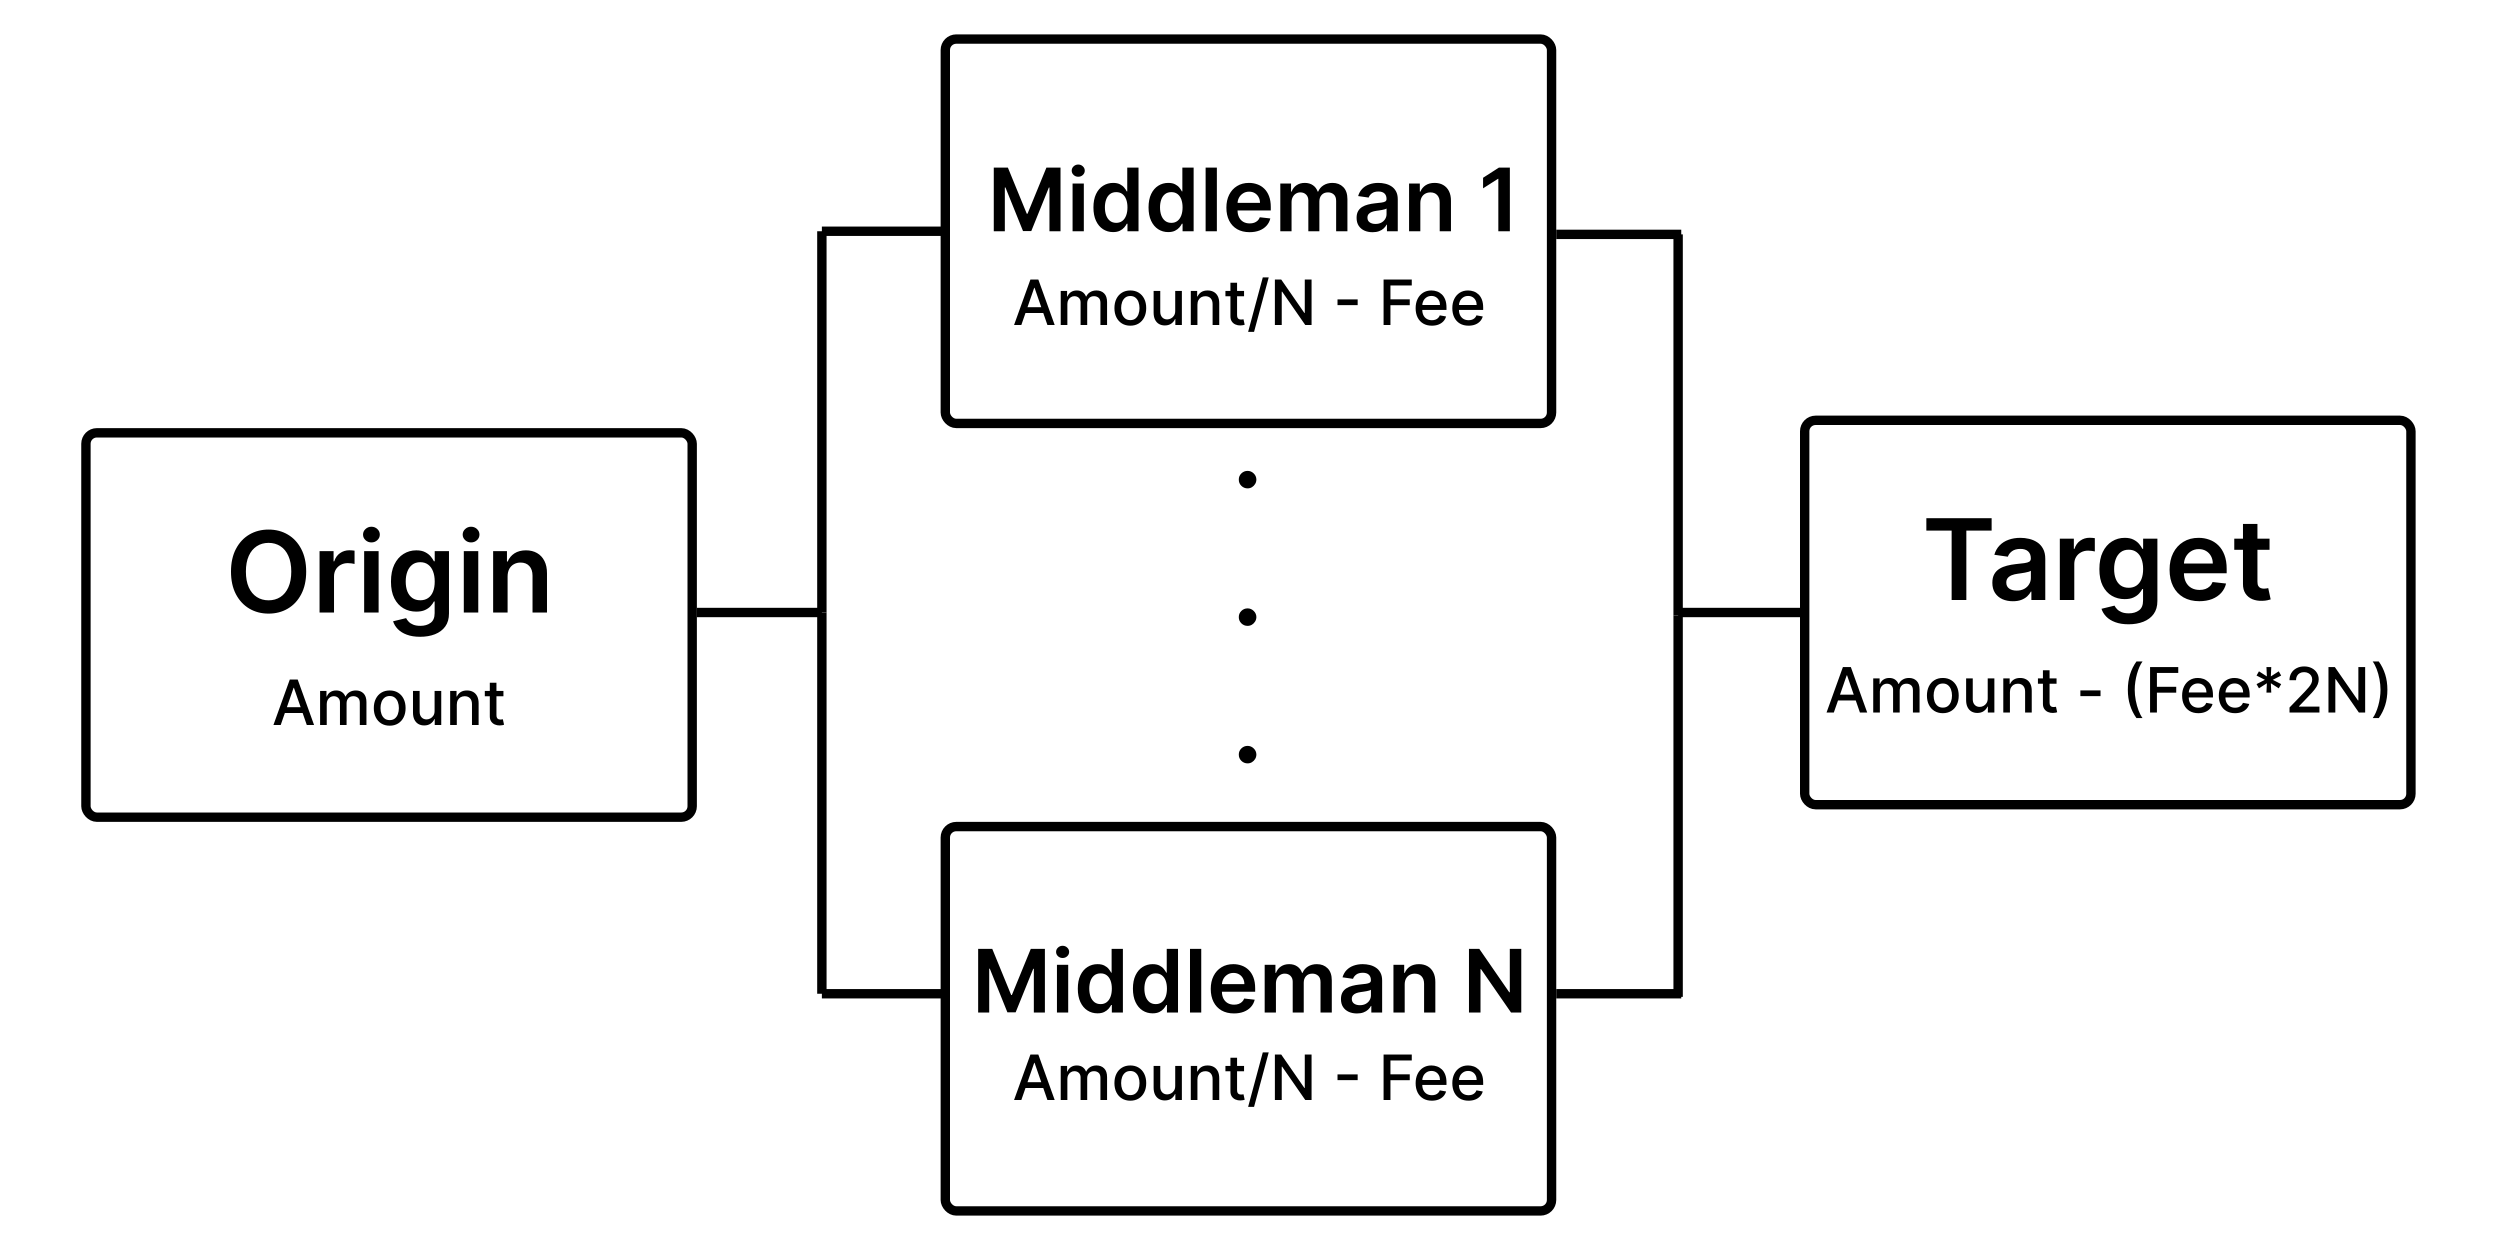<svg width="800" height="400" viewBox="0 0 800 400" fill="none" xmlns="http://www.w3.org/2000/svg">
<rect width="800" height="400" fill="#1E1E1E"/>
<rect width="800" height="400" fill="white"/>
<rect x="27.5" y="138.5" width="194" height="123" rx="3.5" stroke="black" stroke-width="3"/>
<path d="M89.827 232H87.497L92.731 217.455H95.267L100.501 232H98.172L94.06 220.097H93.946L89.827 232ZM90.217 226.304H97.774V228.151H90.217V226.304ZM102.431 232V221.091H104.47V222.866H104.605C104.832 222.265 105.204 221.796 105.72 221.46C106.236 221.119 106.854 220.949 107.574 220.949C108.303 220.949 108.913 221.119 109.406 221.46C109.903 221.801 110.27 222.27 110.507 222.866H110.62C110.881 222.284 111.295 221.82 111.863 221.474C112.431 221.124 113.109 220.949 113.895 220.949C114.884 220.949 115.691 221.259 116.316 221.879C116.946 222.5 117.261 223.435 117.261 224.685V232H115.137V224.884C115.137 224.145 114.936 223.61 114.534 223.278C114.131 222.947 113.651 222.781 113.092 222.781C112.401 222.781 111.863 222.994 111.48 223.42C111.096 223.842 110.904 224.384 110.904 225.047V232H108.788V224.749C108.788 224.157 108.603 223.681 108.234 223.321C107.865 222.961 107.384 222.781 106.792 222.781C106.39 222.781 106.018 222.888 105.677 223.101C105.341 223.309 105.069 223.6 104.86 223.974C104.657 224.348 104.555 224.782 104.555 225.274V232H102.431ZM124.702 232.22C123.68 232.22 122.787 231.986 122.025 231.517C121.263 231.048 120.671 230.393 120.249 229.55C119.828 228.707 119.617 227.722 119.617 226.595C119.617 225.464 119.828 224.474 120.249 223.626C120.671 222.779 121.263 222.121 122.025 221.652C122.787 221.183 123.68 220.949 124.702 220.949C125.725 220.949 126.618 221.183 127.38 221.652C128.142 222.121 128.734 222.779 129.156 223.626C129.577 224.474 129.788 225.464 129.788 226.595C129.788 227.722 129.577 228.707 129.156 229.55C128.734 230.393 128.142 231.048 127.38 231.517C126.618 231.986 125.725 232.22 124.702 232.22ZM124.71 230.438C125.372 230.438 125.922 230.262 126.357 229.912C126.793 229.562 127.115 229.095 127.323 228.513C127.536 227.93 127.643 227.289 127.643 226.588C127.643 225.892 127.536 225.253 127.323 224.67C127.115 224.083 126.793 223.612 126.357 223.257C125.922 222.902 125.372 222.724 124.71 222.724C124.042 222.724 123.488 222.902 123.048 223.257C122.612 223.612 122.288 224.083 122.075 224.67C121.866 225.253 121.762 225.892 121.762 226.588C121.762 227.289 121.866 227.93 122.075 228.513C122.288 229.095 122.612 229.562 123.048 229.912C123.488 230.262 124.042 230.438 124.71 230.438ZM139.069 227.476V221.091H141.199V232H139.111V230.111H138.998C138.747 230.693 138.344 231.179 137.79 231.567C137.241 231.95 136.557 232.142 135.738 232.142C135.037 232.142 134.417 231.988 133.877 231.68C133.342 231.368 132.92 230.906 132.613 230.295C132.31 229.685 132.158 228.929 132.158 228.03V221.091H134.282V227.774C134.282 228.518 134.488 229.109 134.9 229.55C135.311 229.99 135.846 230.21 136.505 230.21C136.902 230.21 137.298 230.111 137.691 229.912C138.088 229.713 138.417 229.412 138.678 229.01C138.943 228.607 139.073 228.096 139.069 227.476ZM146.176 225.523V232H144.053V221.091H146.091V222.866H146.226C146.477 222.289 146.87 221.825 147.405 221.474C147.945 221.124 148.624 220.949 149.443 220.949C150.187 220.949 150.838 221.105 151.396 221.418C151.955 221.725 152.388 222.185 152.696 222.795C153.004 223.406 153.158 224.161 153.158 225.061V232H151.034V225.317C151.034 224.526 150.828 223.908 150.416 223.463C150.004 223.013 149.438 222.788 148.719 222.788C148.226 222.788 147.788 222.895 147.405 223.108C147.026 223.321 146.725 223.634 146.503 224.045C146.285 224.453 146.176 224.945 146.176 225.523ZM161.098 221.091V222.795H155.139V221.091H161.098ZM156.737 218.477H158.861V228.797C158.861 229.209 158.922 229.519 159.045 229.727C159.169 229.931 159.327 230.071 159.521 230.146C159.72 230.217 159.936 230.253 160.168 230.253C160.338 230.253 160.487 230.241 160.615 230.217C160.743 230.194 160.842 230.175 160.913 230.161L161.297 231.915C161.174 231.962 160.999 232.009 160.771 232.057C160.544 232.109 160.26 232.137 159.919 232.142C159.36 232.152 158.839 232.052 158.357 231.844C157.874 231.635 157.483 231.313 157.185 230.878C156.886 230.442 156.737 229.895 156.737 229.237V218.477Z" fill="black"/>
<path d="M97.977 182.909C97.977 185.73 97.449 188.146 96.392 190.158C95.344 192.161 93.912 193.695 92.097 194.76C90.29 195.825 88.24 196.358 85.947 196.358C83.655 196.358 81.601 195.825 79.785 194.76C77.979 193.686 76.547 192.148 75.49 190.145C74.442 188.134 73.918 185.722 73.918 182.909C73.918 180.088 74.442 177.676 75.49 175.673C76.547 173.662 77.979 172.124 79.785 171.058C81.601 169.993 83.655 169.46 85.947 169.46C88.24 169.46 90.29 169.993 92.097 171.058C93.912 172.124 95.344 173.662 96.392 175.673C97.449 177.676 97.977 180.088 97.977 182.909ZM93.209 182.909C93.209 180.923 92.898 179.249 92.276 177.885C91.662 176.513 90.81 175.477 89.719 174.778C88.628 174.071 87.371 173.717 85.947 173.717C84.524 173.717 83.267 174.071 82.176 174.778C81.085 175.477 80.229 176.513 79.606 177.885C78.993 179.249 78.686 180.923 78.686 182.909C78.686 184.895 78.993 186.574 79.606 187.946C80.229 189.31 81.085 190.345 82.176 191.053C83.267 191.751 84.524 192.101 85.947 192.101C87.371 192.101 88.628 191.751 89.719 191.053C90.81 190.345 91.662 189.31 92.276 187.946C92.898 186.574 93.209 184.895 93.209 182.909ZM102.257 196V176.364H106.744V179.636H106.949C107.306 178.503 107.92 177.629 108.789 177.016C109.667 176.393 110.669 176.082 111.794 176.082C112.049 176.082 112.335 176.095 112.65 176.121C112.974 176.138 113.243 176.168 113.456 176.21V180.467C113.26 180.399 112.949 180.339 112.522 180.288C112.105 180.229 111.7 180.199 111.308 180.199C110.464 180.199 109.706 180.382 109.032 180.749C108.368 181.107 107.843 181.605 107.46 182.244C107.076 182.884 106.885 183.621 106.885 184.456V196H102.257ZM116.53 196V176.364H121.158V196H116.53ZM118.857 173.577C118.124 173.577 117.493 173.334 116.965 172.848C116.436 172.354 116.172 171.761 116.172 171.071C116.172 170.372 116.436 169.78 116.965 169.294C117.493 168.8 118.124 168.553 118.857 168.553C119.598 168.553 120.229 168.8 120.749 169.294C121.277 169.78 121.542 170.372 121.542 171.071C121.542 171.761 121.277 172.354 120.749 172.848C120.229 173.334 119.598 173.577 118.857 173.577ZM134.457 203.773C132.795 203.773 131.367 203.547 130.174 203.095C128.981 202.652 128.022 202.055 127.298 201.305C126.573 200.555 126.07 199.724 125.789 198.812L129.957 197.803C130.144 198.186 130.417 198.565 130.775 198.94C131.133 199.324 131.614 199.639 132.219 199.886C132.833 200.142 133.604 200.27 134.533 200.27C135.846 200.27 136.933 199.95 137.793 199.311C138.654 198.68 139.085 197.641 139.085 196.192V192.472H138.854C138.616 192.949 138.266 193.439 137.806 193.942C137.354 194.445 136.754 194.866 136.004 195.207C135.262 195.548 134.329 195.719 133.204 195.719C131.695 195.719 130.327 195.365 129.1 194.658C127.881 193.942 126.91 192.876 126.185 191.462C125.469 190.038 125.112 188.257 125.112 186.118C125.112 183.962 125.469 182.142 126.185 180.659C126.91 179.168 127.886 178.038 129.113 177.271C130.34 176.496 131.708 176.108 133.217 176.108C134.367 176.108 135.313 176.304 136.055 176.696C136.805 177.08 137.401 177.544 137.844 178.089C138.288 178.626 138.624 179.134 138.854 179.611H139.11V176.364H143.674V196.32C143.674 197.999 143.273 199.388 142.472 200.487C141.671 201.587 140.576 202.409 139.187 202.955C137.798 203.5 136.221 203.773 134.457 203.773ZM134.495 192.088C135.475 192.088 136.31 191.849 137.001 191.372C137.691 190.895 138.215 190.209 138.573 189.314C138.931 188.419 139.11 187.345 139.11 186.092C139.11 184.857 138.931 183.774 138.573 182.845C138.224 181.916 137.704 181.196 137.013 180.685C136.332 180.165 135.492 179.905 134.495 179.905C133.464 179.905 132.603 180.173 131.913 180.71C131.222 181.247 130.702 181.984 130.353 182.922C130.004 183.851 129.829 184.908 129.829 186.092C129.829 187.294 130.004 188.347 130.353 189.25C130.711 190.145 131.235 190.844 131.925 191.347C132.624 191.841 133.481 192.088 134.495 192.088ZM148.417 196V176.364H153.045V196H148.417ZM150.744 173.577C150.011 173.577 149.38 173.334 148.852 172.848C148.323 172.354 148.059 171.761 148.059 171.071C148.059 170.372 148.323 169.78 148.852 169.294C149.38 168.8 150.011 168.553 150.744 168.553C151.485 168.553 152.116 168.8 152.636 169.294C153.164 169.78 153.428 170.372 153.428 171.071C153.428 171.761 153.164 172.354 152.636 172.848C152.116 173.334 151.485 173.577 150.744 173.577ZM162.431 184.494V196H157.804V176.364H162.227V179.7H162.457C162.909 178.601 163.629 177.727 164.618 177.08C165.615 176.432 166.846 176.108 168.312 176.108C169.667 176.108 170.848 176.398 171.853 176.977C172.868 177.557 173.652 178.396 174.206 179.496C174.768 180.595 175.045 181.929 175.037 183.497V196H170.409V184.213C170.409 182.901 170.068 181.874 169.386 181.132C168.713 180.391 167.779 180.02 166.586 180.02C165.777 180.02 165.056 180.199 164.426 180.557C163.804 180.906 163.314 181.413 162.956 182.078C162.606 182.743 162.431 183.548 162.431 184.494Z" fill="black"/>
<rect x="577.5" y="134.5" width="194" height="123" rx="3.5" stroke="black" stroke-width="3"/>
<path d="M586.827 228H584.497L589.732 213.455H592.267L597.501 228H595.172L591.06 216.097H590.946L586.827 228ZM587.217 222.304H594.774V224.151H587.217V222.304ZM599.431 228V217.091H601.47V218.866H601.605C601.832 218.265 602.204 217.796 602.72 217.46C603.236 217.119 603.854 216.949 604.574 216.949C605.303 216.949 605.913 217.119 606.406 217.46C606.903 217.801 607.27 218.27 607.507 218.866H607.62C607.881 218.284 608.295 217.82 608.863 217.474C609.431 217.124 610.109 216.949 610.895 216.949C611.884 216.949 612.691 217.259 613.316 217.879C613.946 218.5 614.261 219.435 614.261 220.685V228H612.137V220.884C612.137 220.145 611.936 219.61 611.534 219.278C611.131 218.947 610.651 218.781 610.092 218.781C609.401 218.781 608.863 218.994 608.48 219.42C608.096 219.842 607.904 220.384 607.904 221.047V228H605.788V220.749C605.788 220.157 605.603 219.681 605.234 219.321C604.865 218.961 604.384 218.781 603.792 218.781C603.39 218.781 603.018 218.888 602.677 219.101C602.341 219.309 602.069 219.6 601.86 219.974C601.657 220.348 601.555 220.782 601.555 221.274V228H599.431ZM621.702 228.22C620.68 228.22 619.787 227.986 619.025 227.517C618.263 227.048 617.671 226.393 617.249 225.55C616.828 224.707 616.617 223.722 616.617 222.595C616.617 221.464 616.828 220.474 617.249 219.626C617.671 218.779 618.263 218.121 619.025 217.652C619.787 217.183 620.68 216.949 621.702 216.949C622.725 216.949 623.618 217.183 624.38 217.652C625.142 218.121 625.734 218.779 626.156 219.626C626.577 220.474 626.788 221.464 626.788 222.595C626.788 223.722 626.577 224.707 626.156 225.55C625.734 226.393 625.142 227.048 624.38 227.517C623.618 227.986 622.725 228.22 621.702 228.22ZM621.71 226.438C622.372 226.438 622.922 226.262 623.357 225.912C623.793 225.562 624.115 225.095 624.323 224.513C624.536 223.93 624.643 223.289 624.643 222.588C624.643 221.892 624.536 221.253 624.323 220.67C624.115 220.083 623.793 219.612 623.357 219.257C622.922 218.902 622.372 218.724 621.71 218.724C621.042 218.724 620.488 218.902 620.048 219.257C619.612 219.612 619.288 220.083 619.075 220.67C618.866 221.253 618.762 221.892 618.762 222.588C618.762 223.289 618.866 223.93 619.075 224.513C619.288 225.095 619.612 225.562 620.048 225.912C620.488 226.262 621.042 226.438 621.71 226.438ZM636.069 223.476V217.091H638.199V228H636.111V226.111H635.998C635.747 226.693 635.344 227.179 634.79 227.567C634.241 227.95 633.557 228.142 632.738 228.142C632.037 228.142 631.417 227.988 630.877 227.68C630.342 227.368 629.92 226.906 629.613 226.295C629.31 225.685 629.158 224.929 629.158 224.03V217.091H631.282V223.774C631.282 224.518 631.488 225.109 631.9 225.55C632.311 225.99 632.846 226.21 633.505 226.21C633.902 226.21 634.298 226.111 634.691 225.912C635.088 225.713 635.417 225.412 635.678 225.01C635.943 224.607 636.073 224.096 636.069 223.476ZM643.176 221.523V228H641.053V217.091H643.091V218.866H643.226C643.477 218.289 643.87 217.825 644.405 217.474C644.945 217.124 645.624 216.949 646.443 216.949C647.187 216.949 647.838 217.105 648.396 217.418C648.955 217.725 649.388 218.185 649.696 218.795C650.004 219.406 650.158 220.161 650.158 221.061V228H648.034V221.317C648.034 220.526 647.828 219.908 647.416 219.463C647.004 219.013 646.438 218.788 645.719 218.788C645.226 218.788 644.788 218.895 644.405 219.108C644.026 219.321 643.725 219.634 643.503 220.045C643.285 220.453 643.176 220.945 643.176 221.523ZM658.098 217.091V218.795H652.139V217.091H658.098ZM653.737 214.477H655.861V224.797C655.861 225.209 655.922 225.519 656.045 225.727C656.169 225.931 656.327 226.071 656.521 226.146C656.72 226.217 656.936 226.253 657.168 226.253C657.338 226.253 657.487 226.241 657.615 226.217C657.743 226.194 657.842 226.175 657.913 226.161L658.297 227.915C658.174 227.962 657.999 228.009 657.771 228.057C657.544 228.109 657.26 228.137 656.919 228.142C656.36 228.152 655.839 228.052 655.357 227.844C654.874 227.635 654.483 227.313 654.185 226.878C653.886 226.442 653.737 225.895 653.737 225.237V214.477ZM672.168 220.933V222.773H665.719V220.933H672.168ZM680.909 220.727C680.909 218.947 681.143 217.309 681.612 215.812C682.081 214.316 682.765 212.936 683.664 211.672H685.61C685.26 212.141 684.933 212.716 684.63 213.398C684.327 214.08 684.062 214.828 683.835 215.642C683.608 216.452 683.43 217.292 683.302 218.163C683.174 219.03 683.11 219.884 683.11 220.727C683.11 221.854 683.222 222.995 683.444 224.151C683.667 225.306 683.967 226.378 684.346 227.368C684.725 228.357 685.146 229.165 685.61 229.79H683.664C682.765 228.526 682.081 227.145 681.612 225.649C681.143 224.153 680.909 222.512 680.909 220.727ZM688.02 228V213.455H697.04V215.344H690.214V219.776H696.393V221.658H690.214V228H688.02ZM703.469 228.22C702.394 228.22 701.469 227.991 700.692 227.531C699.92 227.067 699.324 226.416 698.902 225.578C698.486 224.735 698.277 223.748 698.277 222.616C698.277 221.499 698.486 220.514 698.902 219.662C699.324 218.81 699.911 218.144 700.664 217.666C701.421 217.188 702.307 216.949 703.32 216.949C703.935 216.949 704.532 217.051 705.11 217.254C705.687 217.458 706.206 217.777 706.665 218.213C707.124 218.649 707.487 219.214 707.752 219.911C708.017 220.602 708.15 221.442 708.15 222.432V223.185H699.478V221.594H706.069C706.069 221.035 705.955 220.54 705.728 220.109C705.5 219.674 705.181 219.33 704.769 219.08C704.362 218.829 703.883 218.703 703.334 218.703C702.738 218.703 702.217 218.85 701.772 219.143C701.331 219.432 700.99 219.811 700.749 220.28C700.512 220.744 700.394 221.248 700.394 221.793V223.036C700.394 223.765 700.522 224.385 700.777 224.896C701.038 225.408 701.4 225.798 701.864 226.068C702.328 226.333 702.87 226.466 703.49 226.466C703.893 226.466 704.26 226.409 704.591 226.295C704.923 226.177 705.209 226.002 705.451 225.77C705.692 225.538 705.877 225.251 706.005 224.911L708.015 225.273C707.854 225.865 707.565 226.383 707.148 226.828C706.736 227.268 706.218 227.612 705.593 227.858C704.972 228.099 704.265 228.22 703.469 228.22ZM715.207 228.22C714.133 228.22 713.207 227.991 712.43 227.531C711.659 227.067 711.062 226.416 710.641 225.578C710.224 224.735 710.016 223.748 710.016 222.616C710.016 221.499 710.224 220.514 710.641 219.662C711.062 218.81 711.649 218.144 712.402 217.666C713.16 217.188 714.045 216.949 715.058 216.949C715.674 216.949 716.27 217.051 716.848 217.254C717.426 217.458 717.944 217.777 718.403 218.213C718.863 218.649 719.225 219.214 719.49 219.911C719.755 220.602 719.888 221.442 719.888 222.432V223.185H711.216V221.594H717.807C717.807 221.035 717.693 220.54 717.466 220.109C717.239 219.674 716.919 219.33 716.507 219.08C716.1 218.829 715.622 218.703 715.072 218.703C714.476 218.703 713.955 218.85 713.51 219.143C713.07 219.432 712.729 219.811 712.487 220.28C712.25 220.744 712.132 221.248 712.132 221.793V223.036C712.132 223.765 712.26 224.385 712.516 224.896C712.776 225.408 713.138 225.798 713.602 226.068C714.066 226.333 714.608 226.466 715.229 226.466C715.631 226.466 715.998 226.409 716.33 226.295C716.661 226.177 716.947 226.002 717.189 225.77C717.43 225.538 717.615 225.251 717.743 224.911L719.753 225.273C719.592 225.865 719.303 226.383 718.886 226.828C718.474 227.268 717.956 227.612 717.331 227.858C716.711 228.099 716.003 228.22 715.207 228.22ZM725.262 221.636L725.397 218.639L722.869 220.266L722.095 218.916L724.779 217.545L722.095 216.175L722.869 214.825L725.397 216.452L725.262 213.455H726.804L726.669 216.452L729.197 214.825L729.971 216.175L727.287 217.545L729.971 218.916L729.197 220.266L726.669 218.639L726.804 221.636H725.262ZM732.645 228V226.409L737.567 221.31C738.093 220.756 738.526 220.27 738.867 219.854C739.212 219.432 739.471 219.032 739.641 218.653C739.811 218.275 739.897 217.872 739.897 217.446C739.897 216.963 739.783 216.546 739.556 216.196C739.328 215.841 739.018 215.569 738.625 215.379C738.232 215.185 737.79 215.088 737.297 215.088C736.776 215.088 736.322 215.195 735.934 215.408C735.545 215.621 735.247 215.921 735.039 216.31C734.83 216.698 734.726 217.152 734.726 217.673H732.631C732.631 216.788 732.835 216.014 733.242 215.351C733.649 214.688 734.208 214.174 734.918 213.81C735.628 213.44 736.435 213.256 737.34 213.256C738.254 213.256 739.059 213.438 739.755 213.803C740.455 214.162 741.002 214.655 741.395 215.28C741.788 215.9 741.985 216.601 741.985 217.382C741.985 217.922 741.883 218.45 741.679 218.966C741.48 219.482 741.132 220.057 740.635 220.692C740.138 221.321 739.447 222.086 738.561 222.986L735.671 226.011V226.118H742.219V228H732.645ZM756.85 213.455V228H754.833L747.439 217.332H747.304V228H745.11V213.455H747.141L754.542 224.136H754.676V213.455H756.85ZM763.964 220.727C763.964 222.512 763.73 224.153 763.261 225.649C762.793 227.145 762.108 228.526 761.209 229.79H759.263C759.613 229.321 759.94 228.746 760.243 228.064C760.546 227.382 760.811 226.636 761.038 225.827C761.266 225.012 761.443 224.17 761.571 223.298C761.699 222.427 761.763 221.57 761.763 220.727C761.763 219.605 761.652 218.466 761.429 217.311C761.206 216.156 760.906 215.083 760.527 214.094C760.148 213.104 759.727 212.297 759.263 211.672H761.209C762.108 212.936 762.793 214.316 763.261 215.812C763.73 217.309 763.964 218.947 763.964 220.727Z" fill="black"/>
<path d="M616.432 169.794V165.818H637.321V169.794H629.229V192H624.524V169.794H616.432ZM644.122 192.396C642.878 192.396 641.757 192.175 640.76 191.732C639.771 191.28 638.987 190.615 638.408 189.737C637.837 188.859 637.551 187.777 637.551 186.49C637.551 185.382 637.756 184.466 638.165 183.741C638.574 183.017 639.132 182.438 639.839 182.003C640.547 181.568 641.344 181.24 642.23 181.018C643.125 180.788 644.05 180.622 645.004 180.52C646.155 180.401 647.088 180.294 647.804 180.2C648.52 180.098 649.04 179.945 649.364 179.74C649.696 179.527 649.862 179.199 649.862 178.756V178.679C649.862 177.716 649.577 176.97 649.006 176.442C648.435 175.913 647.612 175.649 646.538 175.649C645.405 175.649 644.506 175.896 643.841 176.391C643.185 176.885 642.741 177.469 642.511 178.142L638.19 177.528C638.531 176.335 639.094 175.338 639.878 174.537C640.662 173.727 641.621 173.122 642.754 172.722C643.888 172.312 645.141 172.108 646.513 172.108C647.459 172.108 648.401 172.219 649.338 172.44C650.276 172.662 651.132 173.028 651.908 173.54C652.683 174.043 653.305 174.729 653.774 175.598C654.251 176.467 654.49 177.554 654.49 178.858V192H650.041V189.303H649.888C649.607 189.848 649.21 190.359 648.699 190.837C648.196 191.305 647.561 191.685 646.794 191.974C646.036 192.256 645.145 192.396 644.122 192.396ZM645.324 188.996C646.253 188.996 647.058 188.812 647.74 188.446C648.422 188.071 648.946 187.577 649.312 186.963C649.688 186.349 649.875 185.68 649.875 184.956V182.642C649.73 182.761 649.483 182.872 649.134 182.974C648.793 183.077 648.409 183.166 647.983 183.243C647.557 183.32 647.135 183.388 646.717 183.447C646.3 183.507 645.938 183.558 645.631 183.601C644.94 183.695 644.322 183.848 643.777 184.061C643.232 184.274 642.801 184.572 642.486 184.956C642.17 185.331 642.013 185.817 642.013 186.413C642.013 187.266 642.324 187.909 642.946 188.344C643.568 188.778 644.361 188.996 645.324 188.996ZM659.143 192V172.364H663.631V175.636H663.835C664.193 174.503 664.807 173.629 665.676 173.016C666.554 172.393 667.555 172.082 668.68 172.082C668.936 172.082 669.222 172.095 669.537 172.121C669.861 172.138 670.129 172.168 670.342 172.21V176.467C670.146 176.399 669.835 176.339 669.409 176.288C668.991 176.229 668.587 176.199 668.195 176.199C667.351 176.199 666.592 176.382 665.919 176.749C665.254 177.107 664.73 177.605 664.347 178.244C663.963 178.884 663.771 179.621 663.771 180.456V192H659.143ZM681.148 199.773C679.486 199.773 678.059 199.547 676.865 199.095C675.672 198.652 674.713 198.055 673.989 197.305C673.265 196.555 672.762 195.724 672.48 194.812L676.648 193.803C676.836 194.186 677.108 194.565 677.466 194.94C677.824 195.324 678.306 195.639 678.911 195.886C679.525 196.142 680.296 196.27 681.225 196.27C682.537 196.27 683.624 195.95 684.485 195.311C685.346 194.68 685.776 193.641 685.776 192.192V188.472H685.546C685.307 188.949 684.958 189.439 684.498 189.942C684.046 190.445 683.445 190.866 682.695 191.207C681.953 191.548 681.02 191.719 679.895 191.719C678.387 191.719 677.019 191.365 675.792 190.658C674.573 189.942 673.601 188.876 672.877 187.462C672.161 186.038 671.803 184.257 671.803 182.118C671.803 179.962 672.161 178.142 672.877 176.659C673.601 175.168 674.577 174.038 675.804 173.271C677.032 172.496 678.4 172.108 679.908 172.108C681.059 172.108 682.005 172.304 682.746 172.696C683.496 173.08 684.093 173.544 684.536 174.089C684.979 174.626 685.316 175.134 685.546 175.611H685.801V172.364H690.365V192.32C690.365 193.999 689.965 195.388 689.164 196.487C688.363 197.587 687.267 198.409 685.878 198.955C684.489 199.5 682.912 199.773 681.148 199.773ZM681.186 188.088C682.167 188.088 683.002 187.849 683.692 187.372C684.382 186.895 684.907 186.209 685.265 185.314C685.623 184.419 685.801 183.345 685.801 182.092C685.801 180.857 685.623 179.774 685.265 178.845C684.915 177.916 684.395 177.196 683.705 176.685C683.023 176.165 682.184 175.905 681.186 175.905C680.155 175.905 679.294 176.173 678.604 176.71C677.914 177.247 677.394 177.984 677.044 178.922C676.695 179.851 676.52 180.908 676.52 182.092C676.52 183.294 676.695 184.347 677.044 185.25C677.402 186.145 677.926 186.844 678.617 187.347C679.316 187.841 680.172 188.088 681.186 188.088ZM703.801 192.384C701.833 192.384 700.132 191.974 698.701 191.156C697.277 190.33 696.182 189.162 695.415 187.653C694.648 186.136 694.265 184.351 694.265 182.297C694.265 180.277 694.648 178.504 695.415 176.979C696.191 175.445 697.273 174.251 698.662 173.399C700.051 172.538 701.684 172.108 703.559 172.108C704.769 172.108 705.911 172.304 706.985 172.696C708.067 173.08 709.022 173.676 709.848 174.486C710.684 175.295 711.34 176.327 711.817 177.58C712.294 178.824 712.533 180.307 712.533 182.028V183.447H696.438V180.328H708.097C708.088 179.442 707.897 178.653 707.522 177.963C707.147 177.264 706.623 176.714 705.949 176.314C705.284 175.913 704.509 175.713 703.623 175.713C702.676 175.713 701.846 175.943 701.13 176.403C700.414 176.855 699.855 177.452 699.455 178.193C699.063 178.926 698.863 179.732 698.854 180.609V183.332C698.854 184.474 699.063 185.455 699.48 186.273C699.898 187.082 700.482 187.705 701.232 188.139C701.982 188.565 702.86 188.778 703.865 188.778C704.539 188.778 705.148 188.685 705.694 188.497C706.239 188.301 706.712 188.016 707.113 187.641C707.513 187.266 707.816 186.801 708.02 186.247L712.341 186.733C712.069 187.875 711.549 188.872 710.782 189.724C710.023 190.568 709.051 191.224 707.867 191.693C706.682 192.153 705.327 192.384 703.801 192.384ZM726.254 172.364V175.943H714.965V172.364H726.254ZM717.752 167.659H722.38V186.094C722.38 186.716 722.474 187.193 722.661 187.526C722.857 187.849 723.113 188.071 723.428 188.19C723.744 188.31 724.093 188.369 724.477 188.369C724.766 188.369 725.031 188.348 725.269 188.305C725.516 188.263 725.704 188.224 725.832 188.19L726.612 191.808C726.364 191.893 726.011 191.987 725.55 192.089C725.099 192.192 724.545 192.251 723.888 192.268C722.729 192.303 721.685 192.128 720.756 191.744C719.827 191.352 719.09 190.747 718.545 189.929C718.008 189.111 717.744 188.088 717.752 186.861V167.659Z" fill="black"/>
<rect x="302.5" y="12.5" width="194" height="123" rx="3.5" stroke="black" stroke-width="3"/>
<path d="M326.827 104H324.497L329.732 89.454H332.267L337.501 104H335.172L331.06 92.097H330.946L326.827 104ZM327.217 98.304H334.774V100.151H327.217V98.304ZM339.431 104V93.091H341.47V94.867H341.605C341.832 94.265 342.204 93.796 342.72 93.46C343.236 93.119 343.854 92.949 344.574 92.949C345.303 92.949 345.913 93.119 346.406 93.46C346.903 93.801 347.27 94.27 347.507 94.867H347.62C347.881 94.284 348.295 93.82 348.863 93.474C349.431 93.124 350.109 92.949 350.895 92.949C351.884 92.949 352.691 93.259 353.316 93.879C353.946 94.499 354.261 95.435 354.261 96.685V104H352.137V96.883C352.137 96.145 351.936 95.61 351.534 95.278C351.131 94.947 350.651 94.781 350.092 94.781C349.401 94.781 348.863 94.994 348.48 95.421C348.096 95.842 347.904 96.384 347.904 97.047V104H345.788V96.749C345.788 96.157 345.603 95.681 345.234 95.321C344.865 94.961 344.384 94.781 343.792 94.781C343.39 94.781 343.018 94.888 342.677 95.101C342.341 95.309 342.069 95.6 341.86 95.974C341.657 96.349 341.555 96.782 341.555 97.274V104H339.431ZM361.702 104.22C360.68 104.22 359.787 103.986 359.025 103.517C358.263 103.048 357.671 102.393 357.249 101.55C356.828 100.707 356.617 99.722 356.617 98.595C356.617 97.463 356.828 96.474 357.249 95.626C357.671 94.779 358.263 94.121 359.025 93.652C359.787 93.183 360.68 92.949 361.702 92.949C362.725 92.949 363.618 93.183 364.38 93.652C365.142 94.121 365.734 94.779 366.156 95.626C366.577 96.474 366.788 97.463 366.788 98.595C366.788 99.722 366.577 100.707 366.156 101.55C365.734 102.393 365.142 103.048 364.38 103.517C363.618 103.986 362.725 104.22 361.702 104.22ZM361.71 102.438C362.372 102.438 362.922 102.262 363.357 101.912C363.793 101.562 364.115 101.095 364.323 100.513C364.536 99.93 364.643 99.289 364.643 98.588C364.643 97.892 364.536 97.253 364.323 96.671C364.115 96.083 363.793 95.612 363.357 95.257C362.922 94.902 362.372 94.724 361.71 94.724C361.042 94.724 360.488 94.902 360.048 95.257C359.612 95.612 359.288 96.083 359.075 96.671C358.866 97.253 358.762 97.892 358.762 98.588C358.762 99.289 358.866 99.93 359.075 100.513C359.288 101.095 359.612 101.562 360.048 101.912C360.488 102.262 361.042 102.438 361.71 102.438ZM376.069 99.476V93.091H378.199V104H376.111V102.111H375.998C375.747 102.693 375.344 103.179 374.79 103.567C374.241 103.95 373.557 104.142 372.738 104.142C372.037 104.142 371.417 103.988 370.877 103.68C370.342 103.368 369.92 102.906 369.613 102.295C369.31 101.685 369.158 100.929 369.158 100.03V93.091H371.282V99.774C371.282 100.518 371.488 101.109 371.9 101.55C372.311 101.99 372.846 102.21 373.505 102.21C373.902 102.21 374.298 102.111 374.691 101.912C375.088 101.713 375.417 101.412 375.678 101.01C375.943 100.607 376.073 100.096 376.069 99.476ZM383.176 97.523V104H381.053V93.091H383.091V94.867H383.226C383.477 94.289 383.87 93.825 384.405 93.474C384.945 93.124 385.624 92.949 386.443 92.949C387.187 92.949 387.838 93.105 388.396 93.418C388.955 93.725 389.388 94.185 389.696 94.796C390.004 95.406 390.158 96.162 390.158 97.061V104H388.034V97.317C388.034 96.526 387.828 95.908 387.416 95.463C387.004 95.013 386.438 94.788 385.719 94.788C385.226 94.788 384.788 94.895 384.405 95.108C384.026 95.321 383.725 95.633 383.503 96.046C383.285 96.453 383.176 96.945 383.176 97.523ZM398.098 93.091V94.796H392.139V93.091H398.098ZM393.737 90.477H395.861V100.797C395.861 101.209 395.922 101.519 396.045 101.727C396.169 101.931 396.327 102.071 396.521 102.146C396.72 102.217 396.936 102.253 397.168 102.253C397.338 102.253 397.487 102.241 397.615 102.217C397.743 102.194 397.842 102.175 397.913 102.161L398.297 103.915C398.174 103.962 397.999 104.009 397.771 104.057C397.544 104.109 397.26 104.137 396.919 104.142C396.36 104.152 395.839 104.052 395.357 103.844C394.874 103.635 394.483 103.313 394.185 102.878C393.886 102.442 393.737 101.895 393.737 101.237V90.477ZM405.987 88.773L401.299 106.188H399.403L404.091 88.773H405.987ZM419.701 89.454V104H417.684L410.291 93.332H410.156V104H407.961V89.454H409.993L417.393 100.136H417.528V89.454H419.701ZM434.453 95.804V97.651H428.004V95.804H434.453ZM442.746 104V89.454H451.766V91.344H444.941V95.776H451.12V97.658H444.941V104H442.746ZM458.196 104.22C457.121 104.22 456.195 103.991 455.419 103.531C454.647 103.067 454.05 102.416 453.629 101.578C453.212 100.735 453.004 99.748 453.004 98.617C453.004 97.499 453.212 96.514 453.629 95.662C454.05 94.81 454.637 94.144 455.39 93.666C456.148 93.188 457.033 92.949 458.047 92.949C458.662 92.949 459.259 93.051 459.836 93.254C460.414 93.458 460.932 93.778 461.392 94.213C461.851 94.649 462.213 95.215 462.478 95.91C462.743 96.602 462.876 97.442 462.876 98.432V99.185H454.204V97.594H460.795C460.795 97.035 460.681 96.54 460.454 96.109C460.227 95.674 459.907 95.331 459.495 95.079C459.088 94.829 458.61 94.703 458.061 94.703C457.464 94.703 456.943 94.85 456.498 95.144C456.058 95.432 455.717 95.811 455.475 96.28C455.239 96.744 455.12 97.248 455.12 97.793V99.035C455.12 99.765 455.248 100.385 455.504 100.896C455.764 101.408 456.127 101.798 456.591 102.068C457.055 102.333 457.597 102.466 458.217 102.466C458.619 102.466 458.986 102.409 459.318 102.295C459.649 102.177 459.936 102.002 460.177 101.77C460.419 101.538 460.603 101.251 460.731 100.911L462.741 101.273C462.58 101.865 462.291 102.383 461.875 102.828C461.463 103.268 460.944 103.612 460.319 103.858C459.699 104.099 458.991 104.22 458.196 104.22ZM469.934 104.22C468.859 104.22 467.933 103.991 467.157 103.531C466.385 103.067 465.789 102.416 465.367 101.578C464.951 100.735 464.742 99.748 464.742 98.617C464.742 97.499 464.951 96.514 465.367 95.662C465.789 94.81 466.376 94.144 467.129 93.666C467.886 93.188 468.772 92.949 469.785 92.949C470.4 92.949 470.997 93.051 471.575 93.254C472.152 93.458 472.671 93.778 473.13 94.213C473.589 94.649 473.951 95.215 474.217 95.91C474.482 96.602 474.614 97.442 474.614 98.432V99.185H465.942V97.594H472.533C472.533 97.035 472.42 96.54 472.192 96.109C471.965 95.674 471.646 95.331 471.234 95.079C470.826 94.829 470.348 94.703 469.799 94.703C469.202 94.703 468.682 94.85 468.237 95.144C467.796 95.432 467.455 95.811 467.214 96.28C466.977 96.744 466.859 97.248 466.859 97.793V99.035C466.859 99.765 466.987 100.385 467.242 100.896C467.503 101.408 467.865 101.798 468.329 102.068C468.793 102.333 469.335 102.466 469.955 102.466C470.358 102.466 470.725 102.409 471.056 102.295C471.388 102.177 471.674 102.002 471.915 101.77C472.157 101.538 472.342 101.251 472.469 100.911L474.479 101.273C474.318 101.865 474.03 102.383 473.613 102.828C473.201 103.268 472.683 103.612 472.058 103.858C471.437 104.099 470.729 104.22 469.934 104.22Z" fill="black"/>
<path d="M318.009 53.636H322.523L328.568 68.392H328.807L334.852 53.636H339.366V74H335.827V60.01H335.638L330.01 73.94H327.365L321.737 59.98H321.548V74H318.009V53.636ZM343.224 74V58.727H346.824V74H343.224ZM345.034 56.56C344.464 56.56 343.973 56.371 343.562 55.993C343.152 55.608 342.946 55.148 342.946 54.611C342.946 54.067 343.152 53.606 343.562 53.229C343.973 52.844 344.464 52.652 345.034 52.652C345.611 52.652 346.101 52.844 346.506 53.229C346.917 53.606 347.122 54.067 347.122 54.611C347.122 55.148 346.917 55.608 346.506 55.993C346.101 56.371 345.611 56.56 345.034 56.56ZM356.193 74.269C354.993 74.269 353.919 73.96 352.971 73.344C352.023 72.727 351.274 71.832 350.724 70.659C350.174 69.486 349.899 68.061 349.899 66.383C349.899 64.687 350.177 63.255 350.734 62.088C351.297 60.915 352.056 60.03 353.011 59.433C353.966 58.83 355.029 58.528 356.203 58.528C357.098 58.528 357.833 58.681 358.41 58.986C358.987 59.284 359.444 59.645 359.782 60.07C360.12 60.487 360.382 60.882 360.568 61.253H360.717V53.636H364.326V74H360.787V71.594H360.568C360.382 71.965 360.114 72.359 359.762 72.777C359.411 73.188 358.947 73.539 358.37 73.831C357.794 74.123 357.068 74.269 356.193 74.269ZM357.197 71.315C357.959 71.315 358.609 71.11 359.146 70.699C359.683 70.281 360.091 69.701 360.369 68.959C360.647 68.216 360.787 67.351 360.787 66.364C360.787 65.376 360.647 64.517 360.369 63.788C360.097 63.059 359.693 62.492 359.156 62.088C358.626 61.684 357.973 61.481 357.197 61.481C356.395 61.481 355.725 61.69 355.189 62.108C354.652 62.526 354.247 63.102 353.975 63.838C353.704 64.574 353.568 65.416 353.568 66.364C353.568 67.318 353.704 68.17 353.975 68.919C354.254 69.662 354.662 70.248 355.199 70.679C355.742 71.103 356.408 71.315 357.197 71.315ZM373.83 74.269C372.63 74.269 371.556 73.96 370.608 73.344C369.66 72.727 368.911 71.832 368.361 70.659C367.811 69.486 367.536 68.061 367.536 66.383C367.536 64.687 367.814 63.255 368.371 62.088C368.934 60.915 369.693 60.03 370.648 59.433C371.602 58.83 372.666 58.528 373.839 58.528C374.734 58.528 375.47 58.681 376.047 58.986C376.624 59.284 377.081 59.645 377.419 60.07C377.757 60.487 378.019 60.882 378.205 61.253H378.354V53.636H381.963V74H378.423V71.594H378.205C378.019 71.965 377.75 72.359 377.399 72.777C377.048 73.188 376.584 73.539 376.007 73.831C375.43 74.123 374.705 74.269 373.83 74.269ZM374.834 71.315C375.596 71.315 376.246 71.11 376.783 70.699C377.32 70.281 377.727 69.701 378.006 68.959C378.284 68.216 378.423 67.351 378.423 66.364C378.423 65.376 378.284 64.517 378.006 63.788C377.734 63.059 377.33 62.492 376.793 62.088C376.262 61.684 375.609 61.481 374.834 61.481C374.032 61.481 373.362 61.69 372.825 62.108C372.288 62.526 371.884 63.102 371.612 63.838C371.34 64.574 371.205 65.416 371.205 66.364C371.205 67.318 371.34 68.17 371.612 68.919C371.891 69.662 372.298 70.248 372.835 70.679C373.379 71.103 374.045 71.315 374.834 71.315ZM389.398 53.636V74H385.799V53.636H389.398ZM399.861 74.298C398.33 74.298 397.007 73.98 395.893 73.344C394.786 72.701 393.935 71.793 393.338 70.619C392.741 69.439 392.443 68.051 392.443 66.453C392.443 64.882 392.741 63.503 393.338 62.317C393.941 61.124 394.783 60.196 395.864 59.533C396.944 58.863 398.214 58.528 399.672 58.528C400.613 58.528 401.501 58.681 402.337 58.986C403.179 59.284 403.921 59.748 404.564 60.378C405.214 61.008 405.724 61.81 406.095 62.784C406.466 63.752 406.652 64.905 406.652 66.244V67.348H394.134V64.922H403.202C403.195 64.233 403.046 63.619 402.754 63.082C402.463 62.539 402.055 62.111 401.531 61.8C401.014 61.488 400.411 61.332 399.722 61.332C398.986 61.332 398.339 61.511 397.783 61.869C397.226 62.221 396.792 62.685 396.48 63.261C396.175 63.831 396.019 64.458 396.013 65.141V67.258C396.013 68.147 396.175 68.909 396.5 69.546C396.825 70.175 397.279 70.659 397.862 70.997C398.446 71.329 399.128 71.494 399.911 71.494C400.434 71.494 400.908 71.421 401.332 71.276C401.757 71.123 402.125 70.901 402.436 70.609C402.748 70.318 402.983 69.956 403.142 69.526L406.503 69.903C406.291 70.792 405.886 71.567 405.29 72.23C404.7 72.886 403.944 73.397 403.023 73.761C402.101 74.119 401.047 74.298 399.861 74.298ZM409.697 74V58.727H413.137V61.322H413.316C413.635 60.447 414.162 59.765 414.897 59.274C415.633 58.777 416.511 58.528 417.532 58.528C418.566 58.528 419.438 58.78 420.147 59.284C420.863 59.781 421.367 60.461 421.659 61.322H421.818C422.156 60.474 422.726 59.798 423.528 59.294C424.337 58.784 425.295 58.528 426.402 58.528C427.807 58.528 428.954 58.972 429.842 59.861C430.73 60.749 431.174 62.045 431.174 63.749V74H427.565V64.305C427.565 63.358 427.313 62.665 426.809 62.227C426.306 61.783 425.689 61.561 424.96 61.561C424.092 61.561 423.412 61.833 422.922 62.376C422.438 62.913 422.196 63.613 422.196 64.474V74H418.666V64.156C418.666 63.367 418.427 62.738 417.95 62.267C417.479 61.796 416.863 61.561 416.1 61.561C415.583 61.561 415.113 61.694 414.689 61.959C414.264 62.217 413.926 62.585 413.674 63.062C413.422 63.533 413.297 64.083 413.297 64.713V74H409.697ZM439.221 74.308C438.253 74.308 437.381 74.136 436.606 73.791C435.837 73.44 435.227 72.923 434.776 72.24C434.332 71.557 434.11 70.715 434.11 69.715C434.11 68.853 434.269 68.14 434.587 67.577C434.906 67.013 435.34 66.562 435.89 66.224C436.44 65.886 437.06 65.631 437.749 65.459C438.445 65.28 439.165 65.151 439.907 65.071C440.802 64.978 441.528 64.895 442.085 64.822C442.641 64.743 443.046 64.624 443.298 64.465C443.556 64.299 443.685 64.044 443.685 63.699V63.639C443.685 62.89 443.463 62.31 443.019 61.899C442.575 61.488 441.935 61.283 441.1 61.283C440.219 61.283 439.519 61.475 439.002 61.859C438.492 62.244 438.147 62.698 437.968 63.222L434.607 62.744C434.872 61.816 435.31 61.041 435.92 60.418C436.53 59.788 437.275 59.317 438.157 59.006C439.039 58.688 440.013 58.528 441.08 58.528C441.816 58.528 442.549 58.615 443.278 58.787C444.007 58.959 444.673 59.244 445.276 59.642C445.879 60.033 446.363 60.567 446.728 61.243C447.099 61.919 447.285 62.764 447.285 63.778V74H443.825V71.902H443.705C443.487 72.326 443.178 72.724 442.781 73.095C442.389 73.46 441.896 73.755 441.299 73.98C440.709 74.199 440.016 74.308 439.221 74.308ZM440.156 71.663C440.878 71.663 441.504 71.521 442.035 71.236C442.565 70.944 442.973 70.56 443.258 70.082C443.549 69.605 443.695 69.085 443.695 68.521V66.722C443.583 66.814 443.39 66.901 443.119 66.98C442.853 67.06 442.555 67.129 442.224 67.189C441.892 67.249 441.564 67.302 441.239 67.348C440.915 67.394 440.633 67.434 440.394 67.467C439.857 67.54 439.377 67.66 438.952 67.825C438.528 67.991 438.193 68.223 437.948 68.521C437.703 68.813 437.58 69.191 437.58 69.655C437.58 70.318 437.822 70.818 438.306 71.156C438.79 71.494 439.406 71.663 440.156 71.663ZM454.504 65.051V74H450.904V58.727H454.344V61.322H454.523C454.875 60.467 455.435 59.788 456.204 59.284C456.979 58.78 457.937 58.528 459.077 58.528C460.131 58.528 461.049 58.754 461.832 59.205C462.621 59.655 463.23 60.308 463.661 61.163C464.099 62.019 464.314 63.056 464.308 64.276V74H460.708V64.832C460.708 63.812 460.443 63.013 459.913 62.436C459.389 61.859 458.663 61.571 457.735 61.571C457.105 61.571 456.545 61.71 456.055 61.989C455.571 62.26 455.19 62.655 454.911 63.172C454.639 63.689 454.504 64.315 454.504 65.051ZM483.155 53.636V74H479.466V57.226H479.347L474.584 60.269V56.888L479.645 53.636H483.155Z" fill="black"/>
<rect x="302.5" y="264.5" width="194" height="123" rx="3.5" stroke="black" stroke-width="3"/>
<path d="M326.827 352H324.497L329.732 337.455H332.267L337.501 352H335.172L331.06 340.097H330.946L326.827 352ZM327.217 346.304H334.774V348.151H327.217V346.304ZM339.431 352V341.091H341.47V342.866H341.605C341.832 342.265 342.204 341.796 342.72 341.46C343.236 341.119 343.854 340.949 344.574 340.949C345.303 340.949 345.913 341.119 346.406 341.46C346.903 341.801 347.27 342.27 347.507 342.866H347.62C347.881 342.284 348.295 341.82 348.863 341.474C349.431 341.124 350.109 340.949 350.895 340.949C351.884 340.949 352.691 341.259 353.316 341.879C353.946 342.5 354.261 343.435 354.261 344.685V352H352.137V344.884C352.137 344.145 351.936 343.61 351.534 343.278C351.131 342.947 350.651 342.781 350.092 342.781C349.401 342.781 348.863 342.994 348.48 343.42C348.096 343.842 347.904 344.384 347.904 345.047V352H345.788V344.749C345.788 344.157 345.603 343.681 345.234 343.321C344.865 342.961 344.384 342.781 343.792 342.781C343.39 342.781 343.018 342.888 342.677 343.101C342.341 343.309 342.069 343.6 341.86 343.974C341.657 344.348 341.555 344.782 341.555 345.274V352H339.431ZM361.702 352.22C360.68 352.22 359.787 351.986 359.025 351.517C358.263 351.048 357.671 350.393 357.249 349.55C356.828 348.707 356.617 347.722 356.617 346.595C356.617 345.464 356.828 344.474 357.249 343.626C357.671 342.779 358.263 342.121 359.025 341.652C359.787 341.183 360.68 340.949 361.702 340.949C362.725 340.949 363.618 341.183 364.38 341.652C365.142 342.121 365.734 342.779 366.156 343.626C366.577 344.474 366.788 345.464 366.788 346.595C366.788 347.722 366.577 348.707 366.156 349.55C365.734 350.393 365.142 351.048 364.38 351.517C363.618 351.986 362.725 352.22 361.702 352.22ZM361.71 350.438C362.372 350.438 362.922 350.262 363.357 349.912C363.793 349.562 364.115 349.095 364.323 348.513C364.536 347.93 364.643 347.289 364.643 346.588C364.643 345.892 364.536 345.253 364.323 344.67C364.115 344.083 363.793 343.612 363.357 343.257C362.922 342.902 362.372 342.724 361.71 342.724C361.042 342.724 360.488 342.902 360.048 343.257C359.612 343.612 359.288 344.083 359.075 344.67C358.866 345.253 358.762 345.892 358.762 346.588C358.762 347.289 358.866 347.93 359.075 348.513C359.288 349.095 359.612 349.562 360.048 349.912C360.488 350.262 361.042 350.438 361.71 350.438ZM376.069 347.476V341.091H378.199V352H376.111V350.111H375.998C375.747 350.693 375.344 351.179 374.79 351.567C374.241 351.95 373.557 352.142 372.738 352.142C372.037 352.142 371.417 351.988 370.877 351.68C370.342 351.368 369.92 350.906 369.613 350.295C369.31 349.685 369.158 348.929 369.158 348.03V341.091H371.282V347.774C371.282 348.518 371.488 349.109 371.9 349.55C372.311 349.99 372.846 350.21 373.505 350.21C373.902 350.21 374.298 350.111 374.691 349.912C375.088 349.713 375.417 349.412 375.678 349.01C375.943 348.607 376.073 348.096 376.069 347.476ZM383.176 345.523V352H381.053V341.091H383.091V342.866H383.226C383.477 342.289 383.87 341.825 384.405 341.474C384.945 341.124 385.624 340.949 386.443 340.949C387.187 340.949 387.838 341.105 388.396 341.418C388.955 341.725 389.388 342.185 389.696 342.795C390.004 343.406 390.158 344.161 390.158 345.061V352H388.034V345.317C388.034 344.526 387.828 343.908 387.416 343.463C387.004 343.013 386.438 342.788 385.719 342.788C385.226 342.788 384.788 342.895 384.405 343.108C384.026 343.321 383.725 343.634 383.503 344.045C383.285 344.453 383.176 344.945 383.176 345.523ZM398.098 341.091V342.795H392.139V341.091H398.098ZM393.737 338.477H395.861V348.797C395.861 349.209 395.922 349.519 396.045 349.727C396.169 349.931 396.327 350.071 396.521 350.146C396.72 350.217 396.936 350.253 397.168 350.253C397.338 350.253 397.487 350.241 397.615 350.217C397.743 350.194 397.842 350.175 397.913 350.161L398.297 351.915C398.174 351.962 397.999 352.009 397.771 352.057C397.544 352.109 397.26 352.137 396.919 352.142C396.36 352.152 395.839 352.052 395.357 351.844C394.874 351.635 394.483 351.313 394.185 350.878C393.886 350.442 393.737 349.895 393.737 349.237V338.477ZM405.987 336.773L401.299 354.188H399.403L404.091 336.773H405.987ZM419.701 337.455V352H417.684L410.291 341.332H410.156V352H407.961V337.455H409.993L417.393 348.136H417.528V337.455H419.701ZM434.453 343.804V345.651H428.004V343.804H434.453ZM442.746 352V337.455H451.766V339.344H444.941V343.776H451.12V345.658H444.941V352H442.746ZM458.196 352.22C457.121 352.22 456.195 351.991 455.419 351.531C454.647 351.067 454.05 350.416 453.629 349.578C453.212 348.735 453.004 347.748 453.004 346.616C453.004 345.499 453.212 344.514 453.629 343.662C454.05 342.81 454.637 342.144 455.39 341.666C456.148 341.188 457.033 340.949 458.047 340.949C458.662 340.949 459.259 341.051 459.836 341.254C460.414 341.458 460.932 341.777 461.392 342.213C461.851 342.649 462.213 343.214 462.478 343.911C462.743 344.602 462.876 345.442 462.876 346.432V347.185H454.204V345.594H460.795C460.795 345.035 460.681 344.54 460.454 344.109C460.227 343.674 459.907 343.33 459.495 343.08C459.088 342.829 458.61 342.703 458.061 342.703C457.464 342.703 456.943 342.85 456.498 343.143C456.058 343.432 455.717 343.811 455.475 344.28C455.239 344.744 455.12 345.248 455.12 345.793V347.036C455.12 347.765 455.248 348.385 455.504 348.896C455.764 349.408 456.127 349.798 456.591 350.068C457.055 350.333 457.597 350.466 458.217 350.466C458.619 350.466 458.986 350.409 459.318 350.295C459.649 350.177 459.936 350.002 460.177 349.77C460.419 349.538 460.603 349.251 460.731 348.911L462.741 349.273C462.58 349.865 462.291 350.383 461.875 350.828C461.463 351.268 460.944 351.612 460.319 351.858C459.699 352.099 458.991 352.22 458.196 352.22ZM469.934 352.22C468.859 352.22 467.933 351.991 467.157 351.531C466.385 351.067 465.789 350.416 465.367 349.578C464.951 348.735 464.742 347.748 464.742 346.616C464.742 345.499 464.951 344.514 465.367 343.662C465.789 342.81 466.376 342.144 467.129 341.666C467.886 341.188 468.772 340.949 469.785 340.949C470.4 340.949 470.997 341.051 471.575 341.254C472.152 341.458 472.671 341.777 473.13 342.213C473.589 342.649 473.951 343.214 474.217 343.911C474.482 344.602 474.614 345.442 474.614 346.432V347.185H465.942V345.594H472.533C472.533 345.035 472.42 344.54 472.192 344.109C471.965 343.674 471.646 343.33 471.234 343.08C470.826 342.829 470.348 342.703 469.799 342.703C469.202 342.703 468.682 342.85 468.237 343.143C467.796 343.432 467.455 343.811 467.214 344.28C466.977 344.744 466.859 345.248 466.859 345.793V347.036C466.859 347.765 466.987 348.385 467.242 348.896C467.503 349.408 467.865 349.798 468.329 350.068C468.793 350.333 469.335 350.466 469.955 350.466C470.358 350.466 470.725 350.409 471.056 350.295C471.388 350.177 471.674 350.002 471.915 349.77C472.157 349.538 472.342 349.251 472.469 348.911L474.479 349.273C474.318 349.865 474.03 350.383 473.613 350.828C473.201 351.268 472.683 351.612 472.058 351.858C471.437 352.099 470.729 352.22 469.934 352.22Z" fill="black"/>
<path d="M313.009 303.636H317.523L323.568 318.392H323.807L329.852 303.636H334.366V324H330.827V310.01H330.638L325.01 323.94H322.365L316.737 309.98H316.548V324H313.009V303.636ZM338.224 324V308.727H341.824V324H338.224ZM340.034 306.56C339.464 306.56 338.973 306.371 338.562 305.993C338.152 305.608 337.946 305.148 337.946 304.611C337.946 304.067 338.152 303.607 338.562 303.229C338.973 302.844 339.464 302.652 340.034 302.652C340.611 302.652 341.101 302.844 341.506 303.229C341.917 303.607 342.122 304.067 342.122 304.611C342.122 305.148 341.917 305.608 341.506 305.993C341.101 306.371 340.611 306.56 340.034 306.56ZM351.193 324.268C349.993 324.268 348.919 323.96 347.971 323.344C347.023 322.727 346.274 321.832 345.724 320.659C345.174 319.486 344.899 318.061 344.899 316.384C344.899 314.687 345.177 313.255 345.734 312.088C346.297 310.915 347.056 310.03 348.011 309.433C348.966 308.83 350.029 308.528 351.203 308.528C352.098 308.528 352.833 308.681 353.41 308.986C353.987 309.284 354.444 309.645 354.782 310.07C355.12 310.487 355.382 310.882 355.568 311.253H355.717V303.636H359.326V324H355.787V321.594H355.568C355.382 321.965 355.114 322.359 354.762 322.777C354.411 323.188 353.947 323.539 353.37 323.831C352.794 324.123 352.068 324.268 351.193 324.268ZM352.197 321.315C352.959 321.315 353.609 321.11 354.146 320.699C354.683 320.281 355.091 319.701 355.369 318.959C355.647 318.216 355.787 317.351 355.787 316.364C355.787 315.376 355.647 314.518 355.369 313.788C355.097 313.059 354.693 312.492 354.156 312.088C353.626 311.684 352.973 311.482 352.197 311.482C351.395 311.482 350.725 311.69 350.189 312.108C349.652 312.526 349.247 313.102 348.975 313.838C348.704 314.574 348.568 315.416 348.568 316.364C348.568 317.318 348.704 318.17 348.975 318.919C349.254 319.661 349.662 320.248 350.199 320.679C350.742 321.103 351.408 321.315 352.197 321.315ZM368.83 324.268C367.63 324.268 366.556 323.96 365.608 323.344C364.66 322.727 363.911 321.832 363.361 320.659C362.811 319.486 362.536 318.061 362.536 316.384C362.536 314.687 362.814 313.255 363.371 312.088C363.934 310.915 364.693 310.03 365.648 309.433C366.602 308.83 367.666 308.528 368.839 308.528C369.734 308.528 370.47 308.681 371.047 308.986C371.624 309.284 372.081 309.645 372.419 310.07C372.757 310.487 373.019 310.882 373.205 311.253H373.354V303.636H376.963V324H373.423V321.594H373.205C373.019 321.965 372.75 322.359 372.399 322.777C372.048 323.188 371.584 323.539 371.007 323.831C370.43 324.123 369.705 324.268 368.83 324.268ZM369.834 321.315C370.596 321.315 371.246 321.11 371.783 320.699C372.32 320.281 372.727 319.701 373.006 318.959C373.284 318.216 373.423 317.351 373.423 316.364C373.423 315.376 373.284 314.518 373.006 313.788C372.734 313.059 372.33 312.492 371.793 312.088C371.262 311.684 370.609 311.482 369.834 311.482C369.032 311.482 368.362 311.69 367.825 312.108C367.288 312.526 366.884 313.102 366.612 313.838C366.34 314.574 366.205 315.416 366.205 316.364C366.205 317.318 366.34 318.17 366.612 318.919C366.891 319.661 367.298 320.248 367.835 320.679C368.379 321.103 369.045 321.315 369.834 321.315ZM384.398 303.636V324H380.799V303.636H384.398ZM394.861 324.298C393.33 324.298 392.007 323.98 390.893 323.344C389.786 322.701 388.935 321.793 388.338 320.619C387.741 319.439 387.443 318.051 387.443 316.453C387.443 314.882 387.741 313.503 388.338 312.317C388.941 311.124 389.783 310.196 390.864 309.533C391.944 308.863 393.214 308.528 394.672 308.528C395.613 308.528 396.501 308.681 397.337 308.986C398.179 309.284 398.921 309.748 399.564 310.378C400.214 311.008 400.724 311.81 401.095 312.784C401.466 313.752 401.652 314.905 401.652 316.244V317.348H389.134V314.922H398.202C398.195 314.232 398.046 313.619 397.754 313.082C397.463 312.539 397.055 312.111 396.531 311.8C396.014 311.488 395.411 311.332 394.722 311.332C393.986 311.332 393.339 311.511 392.783 311.869C392.226 312.221 391.792 312.685 391.48 313.261C391.175 313.831 391.019 314.458 391.013 315.141V317.259C391.013 318.147 391.175 318.909 391.5 319.545C391.825 320.175 392.279 320.659 392.862 320.997C393.446 321.329 394.128 321.494 394.911 321.494C395.434 321.494 395.908 321.421 396.332 321.276C396.757 321.123 397.125 320.901 397.436 320.609C397.748 320.318 397.983 319.956 398.142 319.526L401.503 319.903C401.291 320.792 400.886 321.567 400.29 322.23C399.7 322.886 398.944 323.397 398.023 323.761C397.101 324.119 396.047 324.298 394.861 324.298ZM404.697 324V308.727H408.137V311.322H408.316C408.635 310.447 409.162 309.765 409.897 309.274C410.633 308.777 411.511 308.528 412.532 308.528C413.566 308.528 414.438 308.78 415.147 309.284C415.863 309.781 416.367 310.461 416.659 311.322H416.818C417.156 310.474 417.726 309.798 418.528 309.294C419.337 308.784 420.295 308.528 421.402 308.528C422.807 308.528 423.954 308.973 424.842 309.861C425.73 310.749 426.174 312.045 426.174 313.749V324H422.565V314.305C422.565 313.357 422.313 312.665 421.809 312.227C421.306 311.783 420.689 311.561 419.96 311.561C419.092 311.561 418.412 311.833 417.922 312.376C417.438 312.913 417.196 313.613 417.196 314.474V324H413.666V314.156C413.666 313.367 413.427 312.738 412.95 312.267C412.479 311.796 411.863 311.561 411.1 311.561C410.583 311.561 410.113 311.694 409.689 311.959C409.264 312.217 408.926 312.585 408.674 313.062C408.422 313.533 408.297 314.083 408.297 314.713V324H404.697ZM434.221 324.308C433.253 324.308 432.381 324.136 431.606 323.791C430.837 323.44 430.227 322.923 429.776 322.24C429.332 321.557 429.11 320.715 429.11 319.714C429.11 318.853 429.269 318.14 429.587 317.577C429.906 317.013 430.34 316.562 430.89 316.224C431.44 315.886 432.06 315.631 432.749 315.459C433.445 315.28 434.165 315.151 434.907 315.071C435.802 314.978 436.528 314.895 437.085 314.822C437.641 314.743 438.046 314.624 438.298 314.464C438.556 314.299 438.685 314.044 438.685 313.699V313.639C438.685 312.89 438.463 312.31 438.019 311.899C437.575 311.488 436.935 311.283 436.1 311.283C435.219 311.283 434.519 311.475 434.002 311.859C433.492 312.244 433.147 312.698 432.968 313.222L429.607 312.744C429.872 311.816 430.31 311.041 430.92 310.418C431.53 309.788 432.275 309.317 433.157 309.006C434.039 308.688 435.013 308.528 436.08 308.528C436.816 308.528 437.549 308.615 438.278 308.787C439.007 308.959 439.673 309.244 440.276 309.642C440.879 310.033 441.363 310.567 441.728 311.243C442.099 311.919 442.285 312.764 442.285 313.778V324H438.825V321.902H438.705C438.487 322.326 438.178 322.724 437.781 323.095C437.389 323.46 436.896 323.755 436.299 323.98C435.709 324.199 435.016 324.308 434.221 324.308ZM435.156 321.663C435.878 321.663 436.504 321.521 437.035 321.236C437.565 320.944 437.973 320.56 438.258 320.082C438.549 319.605 438.695 319.085 438.695 318.521V316.722C438.583 316.814 438.39 316.901 438.119 316.98C437.853 317.06 437.555 317.129 437.224 317.189C436.892 317.249 436.564 317.302 436.239 317.348C435.915 317.394 435.633 317.434 435.394 317.467C434.857 317.54 434.377 317.66 433.952 317.825C433.528 317.991 433.193 318.223 432.948 318.521C432.703 318.813 432.58 319.191 432.58 319.655C432.58 320.318 432.822 320.818 433.306 321.156C433.79 321.494 434.406 321.663 435.156 321.663ZM449.504 315.051V324H445.904V308.727H449.344V311.322H449.523C449.875 310.467 450.435 309.788 451.204 309.284C451.979 308.78 452.937 308.528 454.077 308.528C455.131 308.528 456.049 308.754 456.832 309.205C457.621 309.655 458.23 310.308 458.661 311.163C459.099 312.018 459.314 313.056 459.308 314.276V324H455.708V314.832C455.708 313.812 455.443 313.013 454.913 312.436C454.389 311.859 453.663 311.571 452.735 311.571C452.105 311.571 451.545 311.71 451.055 311.989C450.571 312.26 450.19 312.655 449.911 313.172C449.639 313.689 449.504 314.315 449.504 315.051ZM486.805 303.636V324H483.524L473.929 310.129H473.76V324H470.071V303.636H473.372L482.957 317.517H483.136V303.636H486.805Z" fill="black"/>
<path d="M399.229 156.281C398.453 156.281 397.788 156.009 397.234 155.463C396.68 154.918 396.408 154.253 396.416 153.469C396.408 152.702 396.68 152.045 397.234 151.5C397.788 150.955 398.453 150.682 399.229 150.682C399.979 150.682 400.631 150.955 401.185 151.5C401.747 152.045 402.033 152.702 402.041 153.469C402.033 153.989 401.896 154.462 401.632 154.888C401.376 155.314 401.036 155.655 400.609 155.911C400.192 156.158 399.732 156.281 399.229 156.281ZM399.229 200.281C398.453 200.281 397.788 200.009 397.234 199.463C396.68 198.918 396.408 198.253 396.416 197.469C396.408 196.702 396.68 196.045 397.234 195.5C397.788 194.955 398.453 194.682 399.229 194.682C399.979 194.682 400.631 194.955 401.185 195.5C401.747 196.045 402.033 196.702 402.041 197.469C402.033 197.989 401.896 198.462 401.632 198.888C401.376 199.314 401.036 199.655 400.609 199.911C400.192 200.158 399.732 200.281 399.229 200.281ZM399.229 244.281C398.453 244.281 397.788 244.009 397.234 243.463C396.68 242.918 396.408 242.253 396.416 241.469C396.408 240.702 396.68 240.045 397.234 239.5C397.788 238.955 398.453 238.682 399.229 238.682C399.979 238.682 400.631 238.955 401.185 239.5C401.747 240.045 402.033 240.702 402.041 241.469C402.033 241.989 401.896 242.462 401.632 242.888C401.376 243.314 401.036 243.655 400.609 243.911C400.192 244.158 399.732 244.281 399.229 244.281Z" fill="black"/>
<path d="M223 196H263" stroke="black" stroke-width="3"/>
<path d="M537 196H577" stroke="black" stroke-width="3"/>
<path d="M263 74H303" stroke="black" stroke-width="3"/>
<path d="M498 75H538" stroke="black" stroke-width="3"/>
<path d="M263 318H303" stroke="black" stroke-width="3"/>
<path d="M498 318H538" stroke="black" stroke-width="3"/>
<path d="M263 74V196" stroke="black" stroke-width="3"/>
<path d="M263 196V318" stroke="black" stroke-width="3"/>
<path d="M537 75V197" stroke="black" stroke-width="3"/>
<path d="M537 197V319" stroke="black" stroke-width="3"/>
</svg>
